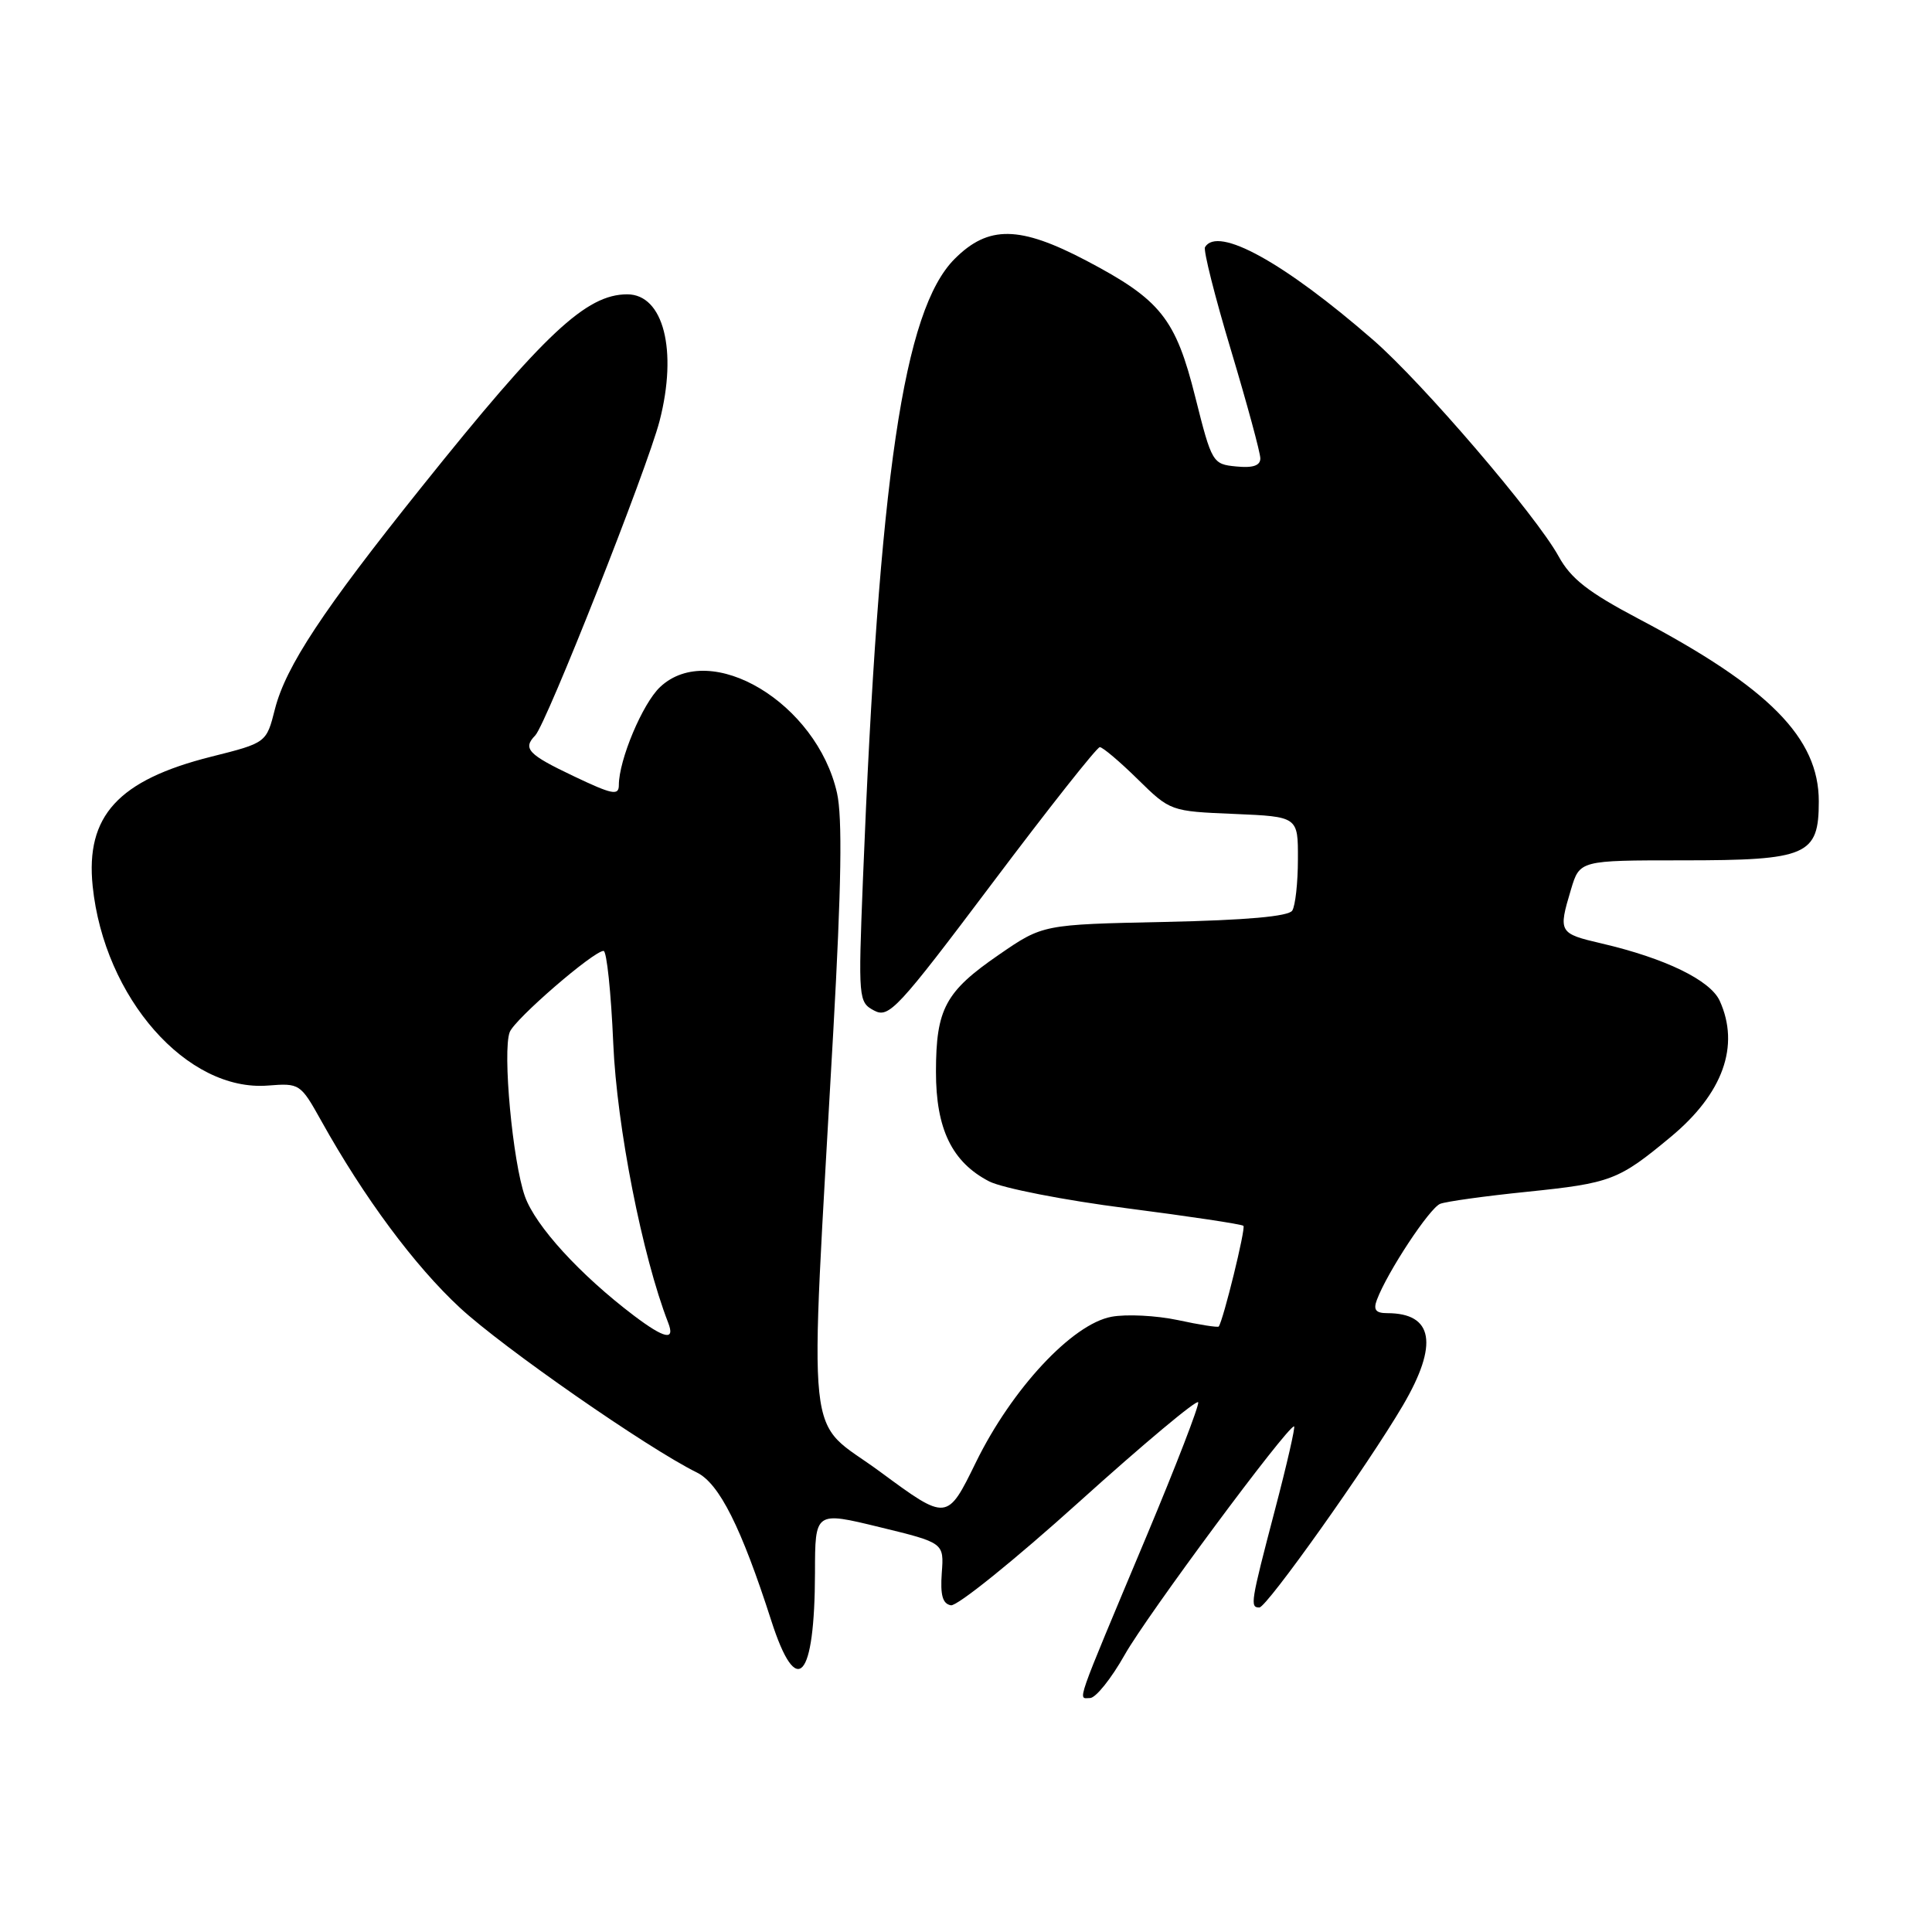 <?xml version="1.0" encoding="UTF-8" standalone="no"?>
<!DOCTYPE svg PUBLIC "-//W3C//DTD SVG 1.1//EN" "http://www.w3.org/Graphics/SVG/1.1/DTD/svg11.dtd" >
<svg xmlns="http://www.w3.org/2000/svg" xmlns:xlink="http://www.w3.org/1999/xlink" version="1.1" viewBox="0 0 256 256">
 <g >
 <path fill="currentColor"
d=" M 149.04 219.25 C 151.94 214.10 170.55 189.00 171.47 189.00 C 171.67 189.00 170.53 194.01 168.92 200.13 C 165.71 212.38 165.61 213.00 166.87 213.00 C 167.85 213.00 181.22 194.18 185.90 186.21 C 190.64 178.12 189.93 174.00 183.81 174.00 C 182.30 174.00 181.95 173.56 182.44 172.25 C 183.81 168.58 189.44 160.04 190.84 159.51 C 191.64 159.20 196.81 158.48 202.32 157.92 C 213.49 156.77 214.46 156.40 221.39 150.64 C 228.31 144.90 230.58 138.57 227.87 132.61 C 226.62 129.88 220.65 126.98 212.25 125.02 C 206.54 123.69 206.46 123.55 208.16 117.87 C 209.32 114.00 209.32 114.00 222.94 114.00 C 239.50 114.00 241.00 113.35 241.00 106.18 C 241.00 97.78 234.43 91.12 217.13 82.00 C 210.44 78.47 208.15 76.68 206.52 73.71 C 203.55 68.31 188.51 50.75 181.97 45.06 C 170.14 34.76 161.35 29.91 159.67 32.75 C 159.43 33.16 160.98 39.32 163.12 46.43 C 165.25 53.54 167.00 59.98 167.00 60.74 C 167.00 61.70 166.01 62.03 163.81 61.81 C 160.68 61.51 160.57 61.33 158.39 52.65 C 155.78 42.20 153.79 39.72 143.97 34.55 C 135.10 29.89 130.97 29.83 126.50 34.30 C 119.73 41.07 116.47 63.13 114.34 116.63 C 113.72 132.37 113.75 132.80 115.82 133.90 C 117.78 134.95 118.92 133.73 131.49 117.02 C 138.94 107.11 145.35 99.00 145.73 99.00 C 146.11 99.00 148.37 100.91 150.75 103.25 C 155.07 107.49 155.11 107.50 163.54 107.85 C 172.00 108.21 172.00 108.21 171.98 113.85 C 171.98 116.96 171.64 120.02 171.23 120.66 C 170.74 121.43 165.14 121.93 154.34 122.16 C 138.18 122.50 138.18 122.50 132.37 126.50 C 125.26 131.39 124.03 133.67 124.02 142.00 C 124.01 149.58 126.14 153.99 131.07 156.54 C 132.81 157.43 141.01 159.04 149.30 160.10 C 157.59 161.17 164.55 162.21 164.76 162.43 C 165.09 162.75 162.10 174.91 161.49 175.77 C 161.38 175.92 158.94 175.54 156.08 174.92 C 153.21 174.31 149.24 174.11 147.27 174.48 C 142.07 175.45 134.08 184.03 129.32 193.75 C 125.50 201.56 125.50 201.56 116.64 195.03 C 106.57 187.60 107.23 193.77 110.42 136.56 C 111.49 117.41 111.63 108.31 110.91 105.08 C 108.23 93.16 94.18 84.73 87.47 91.03 C 85.15 93.20 82.00 100.70 82.00 104.03 C 82.00 105.46 81.14 105.29 76.00 102.84 C 69.96 99.97 69.23 99.19 70.92 97.45 C 72.39 95.94 85.77 62.08 87.40 55.77 C 89.81 46.42 87.91 39.00 83.11 39.00 C 77.68 39.00 72.17 44.16 55.89 64.50 C 42.77 80.88 37.87 88.31 36.43 93.96 C 35.30 98.43 35.30 98.43 27.97 100.27 C 15.66 103.37 11.32 108.12 12.28 117.43 C 13.81 132.22 24.79 144.70 35.52 143.84 C 39.70 143.51 39.82 143.59 42.56 148.50 C 48.21 158.65 54.94 167.73 60.95 173.29 C 66.68 178.60 85.82 191.90 92.33 195.11 C 95.31 196.57 98.22 202.38 102.20 214.75 C 105.57 225.25 107.96 222.62 107.99 208.38 C 108.00 200.27 108.00 200.27 116.54 202.35 C 125.09 204.43 125.09 204.43 124.79 208.43 C 124.58 211.37 124.90 212.51 126.00 212.71 C 126.83 212.85 134.47 206.69 143.00 199.00 C 151.53 191.31 158.62 185.38 158.77 185.81 C 158.91 186.24 155.83 194.22 151.92 203.55 C 142.26 226.59 142.82 225.00 144.43 225.00 C 145.19 225.00 147.26 222.41 149.04 219.25 Z  M 84.00 174.33 C 76.86 168.92 70.97 162.47 69.56 158.54 C 67.93 153.97 66.57 139.29 67.54 136.76 C 68.20 135.04 78.65 126.00 79.98 126.00 C 80.39 126.00 80.97 131.51 81.26 138.25 C 81.73 149.28 85.11 166.44 88.53 175.25 C 89.49 177.70 88.08 177.41 84.00 174.33 Z "/>
</g>
</svg>